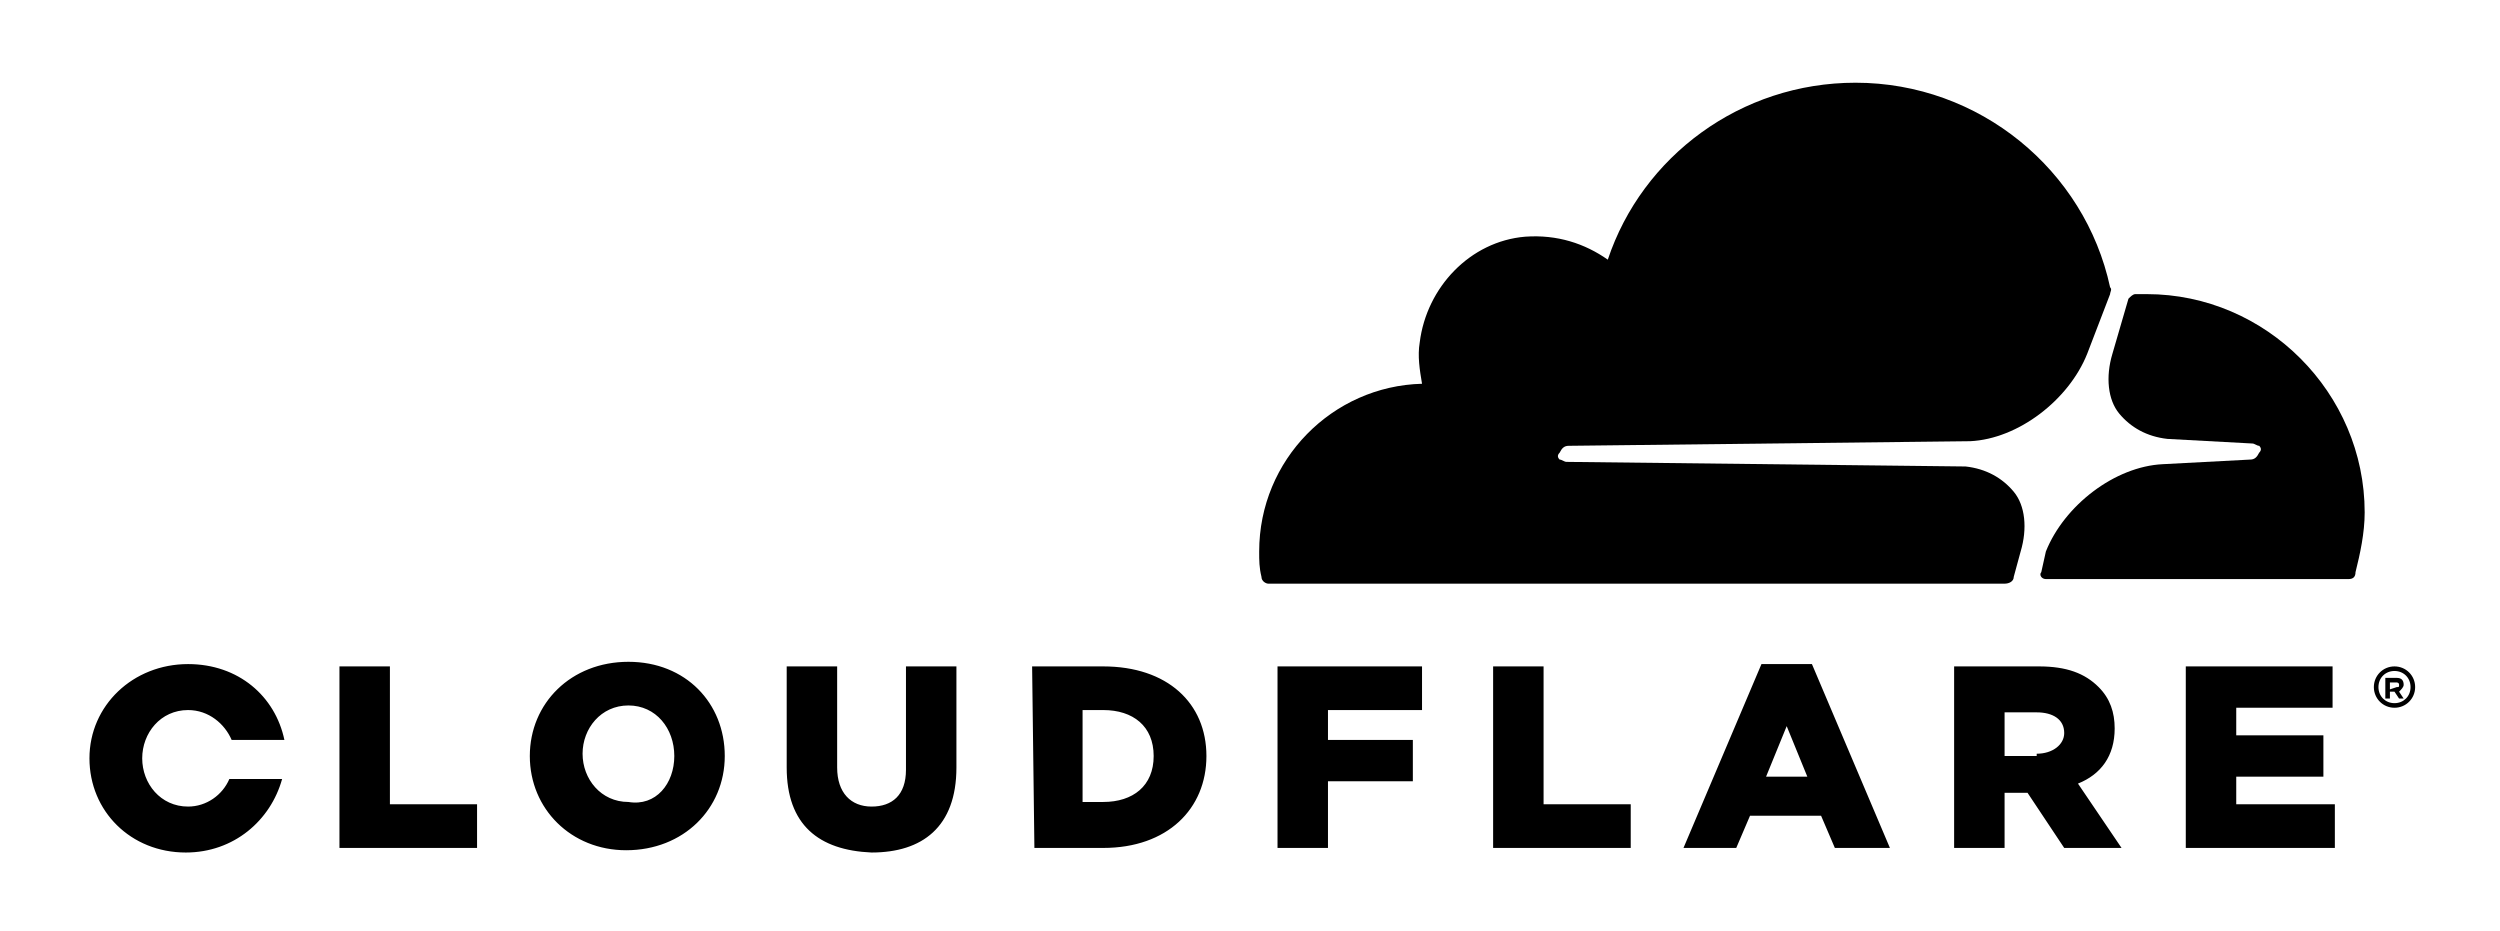 <svg width="137" height="51" viewBox="0 0 137 51" fill="none" xmlns="http://www.w3.org/2000/svg">
<path d="M110.731 30.222C111.108 28.963 110.983 27.704 110.354 26.948C109.726 26.193 108.846 25.689 107.715 25.563L85.845 25.311C85.719 25.311 85.594 25.185 85.468 25.185C85.342 25.059 85.342 24.933 85.468 24.808C85.594 24.556 85.719 24.43 85.971 24.43L107.966 24.178C110.605 24.052 113.371 21.911 114.376 19.393L115.633 16.119C115.633 15.993 115.759 15.867 115.633 15.741C114.25 9.319 108.469 4.533 101.682 4.533C95.397 4.533 89.993 8.563 88.107 14.23C86.85 13.348 85.342 12.845 83.583 12.97C80.566 13.222 78.178 15.741 77.801 18.763C77.675 19.519 77.801 20.274 77.927 21.03C73.025 21.156 69.003 25.185 69.003 30.222C69.003 30.726 69.003 31.104 69.128 31.608C69.128 31.859 69.38 31.985 69.505 31.985H109.851C110.103 31.985 110.354 31.859 110.354 31.608L110.731 30.222Z" fill="black"/>
<path d="M117.644 16.118H117.016C116.89 16.118 116.764 16.244 116.639 16.37L115.759 19.392C115.382 20.652 115.507 21.911 116.136 22.667C116.764 23.422 117.644 23.926 118.775 24.052L123.426 24.304C123.551 24.304 123.677 24.43 123.803 24.43C123.928 24.555 123.928 24.681 123.803 24.807C123.677 25.059 123.551 25.185 123.3 25.185L118.524 25.437C115.884 25.563 113.119 27.704 112.114 30.222L111.862 31.355C111.737 31.481 111.862 31.733 112.114 31.733H128.705C128.956 31.733 129.082 31.607 129.082 31.355C129.333 30.348 129.584 29.215 129.584 28.081C129.584 21.533 124.18 16.118 117.644 16.118Z" fill="black"/>
<path d="M131.218 38.785C130.59 38.785 130.087 38.281 130.087 37.652C130.087 37.022 130.59 36.519 131.218 36.519C131.847 36.519 132.35 37.022 132.35 37.652C132.35 38.281 131.847 38.785 131.218 38.785ZM131.218 36.77C130.716 36.77 130.339 37.148 130.339 37.652C130.339 38.156 130.716 38.533 131.218 38.533C131.721 38.533 132.098 38.156 132.098 37.652C132.098 37.148 131.721 36.77 131.218 36.77ZM131.721 38.281H131.47L131.218 37.904H130.967V38.281H130.716V37.148H131.344C131.595 37.148 131.721 37.274 131.721 37.526C131.721 37.652 131.595 37.778 131.47 37.904L131.721 38.281ZM131.344 37.652C131.47 37.652 131.47 37.652 131.47 37.526C131.47 37.4 131.344 37.4 131.344 37.4H130.967V37.778L131.344 37.652ZM18.602 36.519H21.367V44.074H26.143V46.467H18.602V36.519ZM29.034 41.43C29.034 38.533 31.296 36.267 34.438 36.267C37.581 36.267 39.717 38.533 39.717 41.43C39.717 44.326 37.455 46.593 34.313 46.593C31.296 46.593 29.034 44.326 29.034 41.43ZM36.952 41.43C36.952 39.919 35.947 38.659 34.438 38.659C32.93 38.659 31.925 39.919 31.925 41.304C31.925 42.689 32.93 43.948 34.438 43.948C35.947 44.2 36.952 42.941 36.952 41.43ZM43.111 42.059V36.519H45.876V42.059C45.876 43.444 46.63 44.2 47.761 44.2C48.893 44.2 49.647 43.57 49.647 42.185V36.519H52.412V42.059C52.412 45.333 50.527 46.718 47.761 46.718C44.871 46.593 43.111 45.207 43.111 42.059ZM56.56 36.519H60.456C63.975 36.519 66.112 38.533 66.112 41.43C66.112 44.326 63.975 46.467 60.456 46.467H56.685L56.56 36.519ZM60.456 43.948C62.09 43.948 63.221 43.067 63.221 41.43C63.221 39.792 62.09 38.911 60.456 38.911H59.325V43.948H60.456ZM70.008 36.519H77.927V38.911H72.773V40.548H77.424V42.815H72.773V46.467H70.008V36.519ZM81.823 36.519H84.588V44.074H89.364V46.467H81.823V36.519ZM96.528 36.392H99.294L103.567 46.467H100.55L99.796 44.704H95.9L95.146 46.467H92.255L96.528 36.392ZM99.042 42.563L97.911 39.792L96.78 42.563H99.042ZM107.086 36.519H111.737C113.245 36.519 114.25 36.896 115.005 37.652C115.633 38.281 115.884 39.037 115.884 39.919C115.884 41.43 115.13 42.437 113.873 42.941L116.261 46.467H113.119L111.108 43.444H109.851V46.467H107.086V36.519ZM111.611 41.304C112.491 41.304 113.119 40.8 113.119 40.17C113.119 39.415 112.491 39.037 111.611 39.037H109.851V41.43H111.611V41.304ZM119.781 36.519H127.825V38.785H122.546V40.296H127.322V42.563H122.546V44.074H127.95V46.467H119.781V36.519ZM12.569 42.689C12.192 43.57 11.312 44.2 10.306 44.2C8.798 44.2 7.793 42.941 7.793 41.556C7.793 40.17 8.798 38.911 10.306 38.911C11.438 38.911 12.317 39.667 12.694 40.548H15.585C15.083 38.156 13.072 36.392 10.306 36.392C7.29 36.392 4.902 38.659 4.902 41.556C4.902 44.452 7.164 46.718 10.181 46.718C12.82 46.718 14.831 44.956 15.46 42.689H12.569Z" fill="black"/>
</svg>
